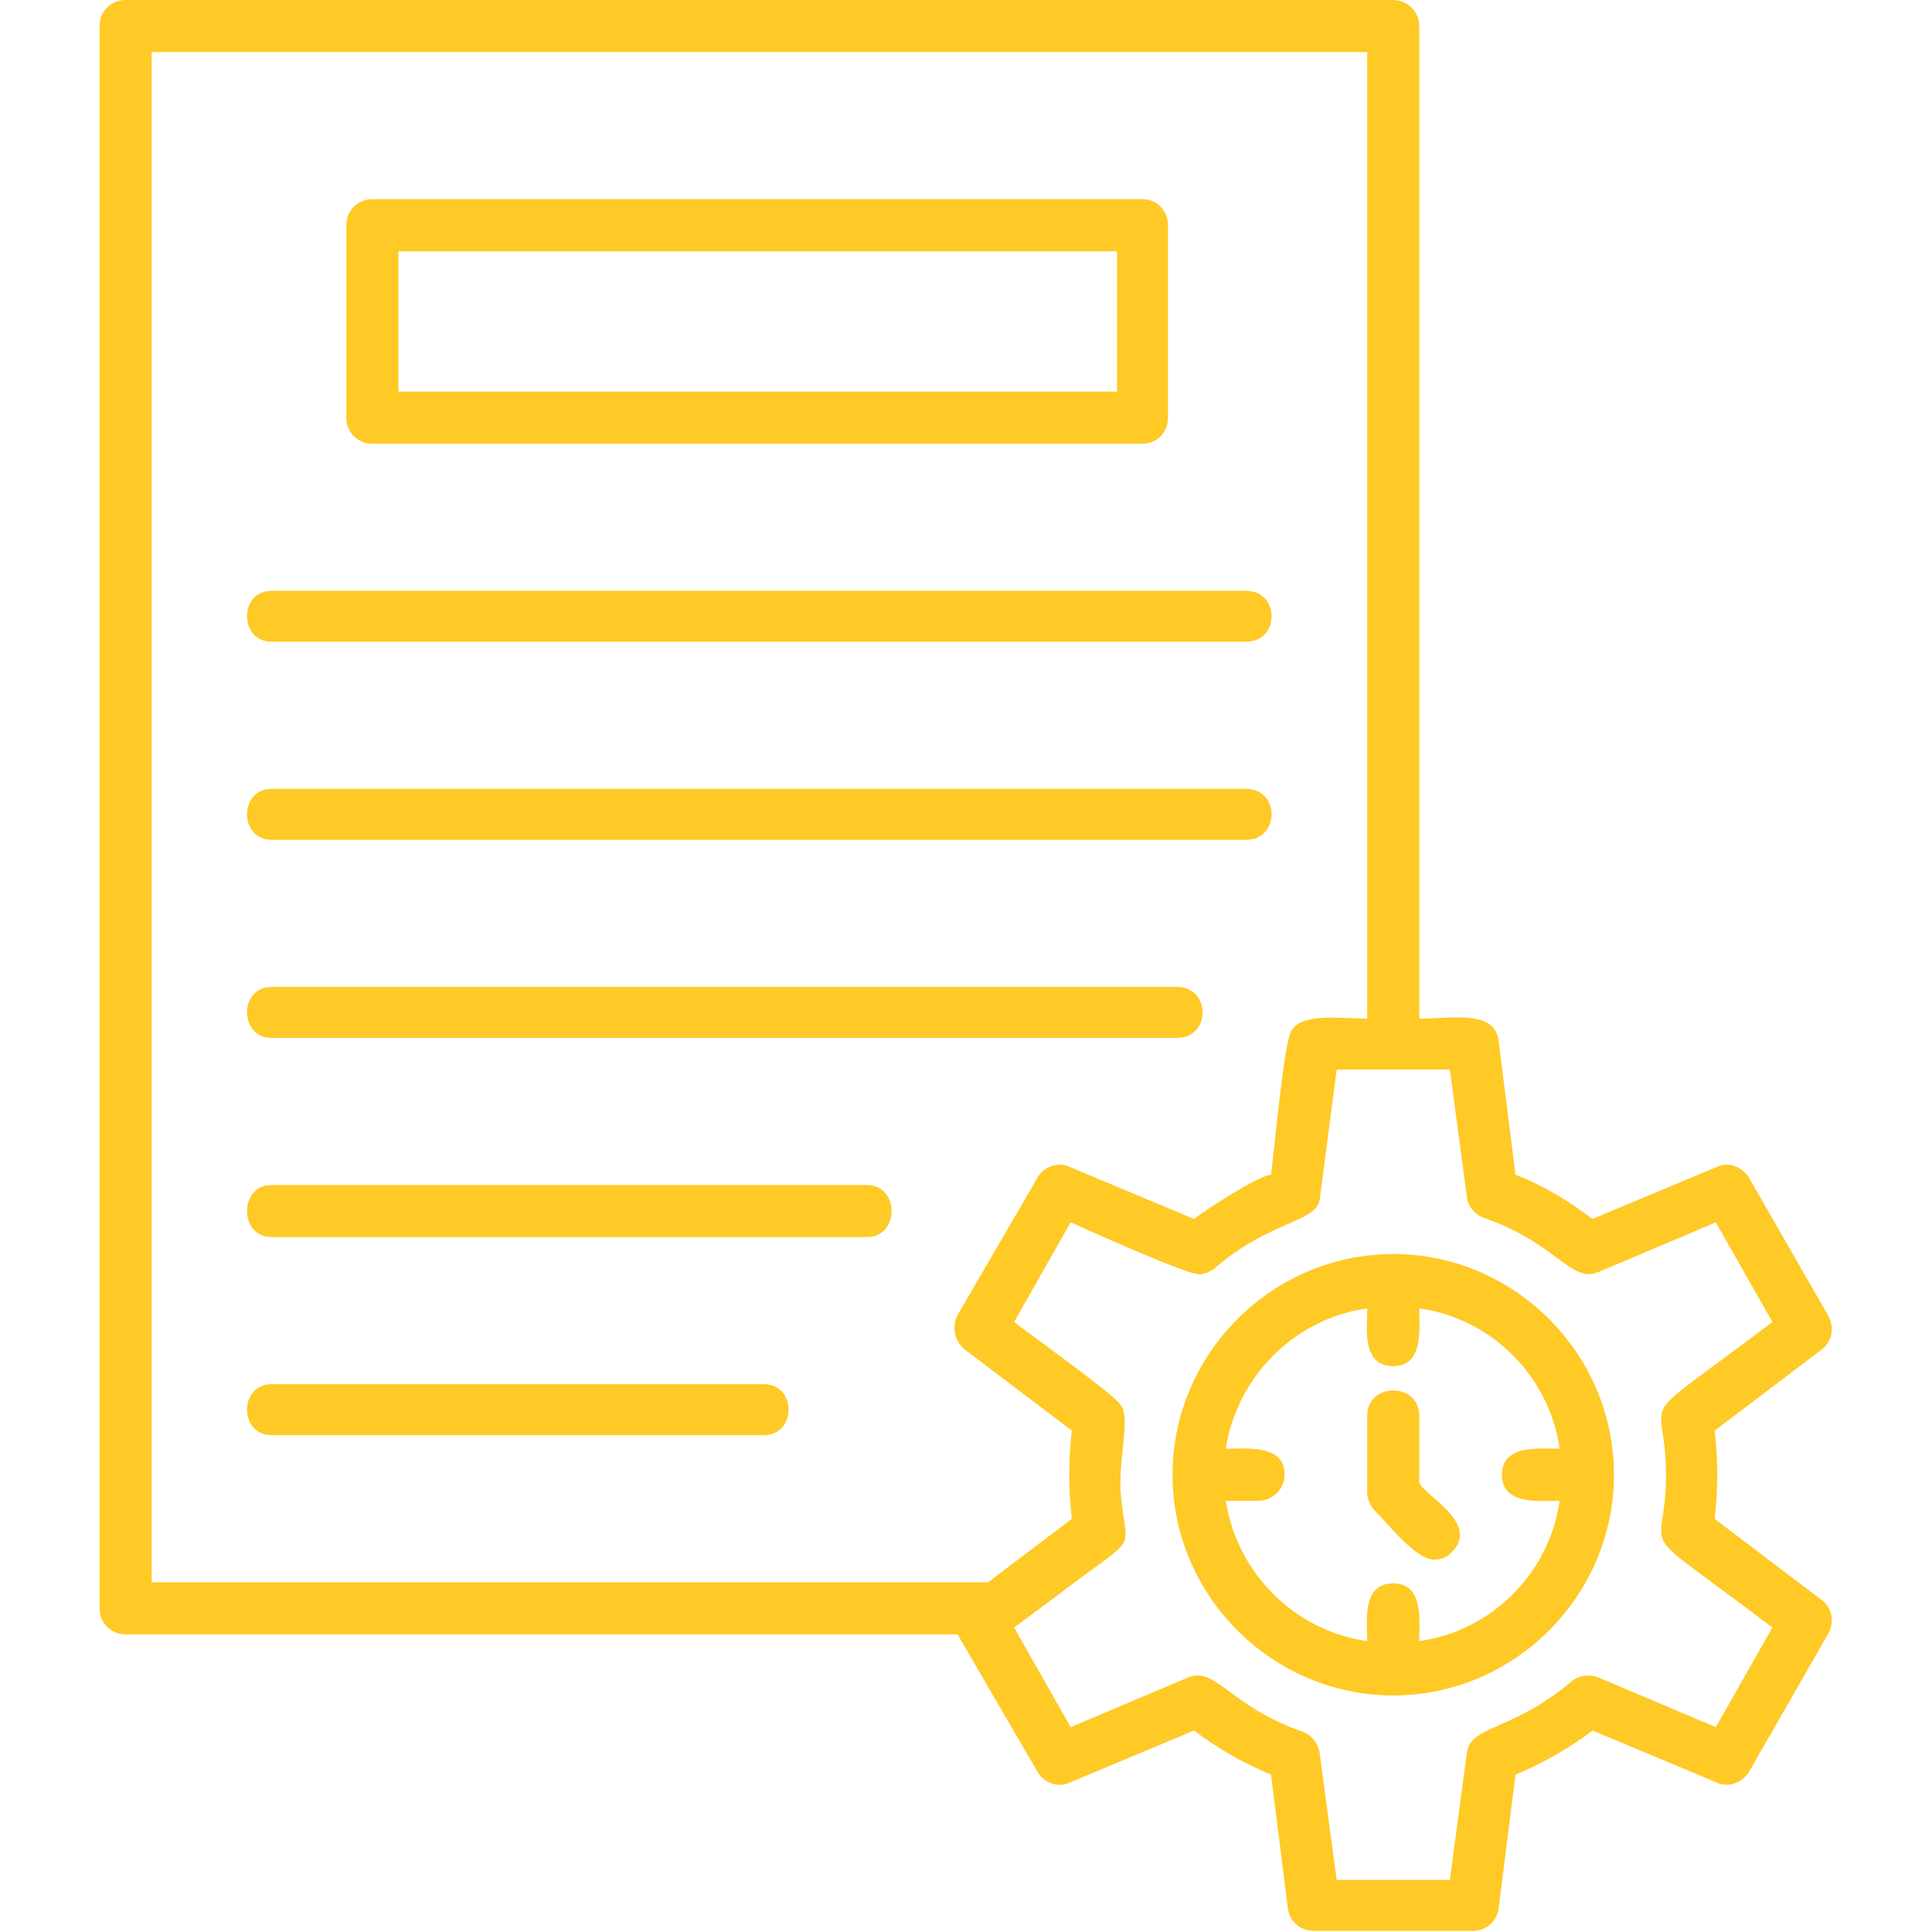 <svg fill="#FFC926" xmlns="http://www.w3.org/2000/svg" xmlns:xlink="http://www.w3.org/1999/xlink" xml:space="preserve" width="1.707in" height="1.707in" version="1.1" style="shape-rendering:geometricPrecision; text-rendering:geometricPrecision; image-rendering:optimizeQuality; fill-rule:evenodd; clip-rule:evenodd" viewBox="0 0 1707 1707">
  <g id="Layer_x0020_1">
    <path class="fil0" d="M1112 1326l-29 0c10,64 61,115 125,124 0,-18 -5,-51 23,-51 27,0 23,33 23,51 64,-9 115,-60 124,-124 -18,0 -51,4 -51,-23 0,-27 33,-23 51,-23 -9,-64 -60,-115 -124,-124 0,18 4,51 -23,51 -28,0 -23,-33 -23,-51 -64,9 -115,60 -125,124 19,0 52,-4 52,23 0,13 -11,23 -23,23zm155 52c-16,0 -41,-32 -52,-43 -4,-4 -7,-10 -7,-16l0 -68c0,-30 46,-30 46,0l0 59c4,11 54,36 29,61 -4,5 -10,7 -16,7zm-36 120c-107,0 -195,-88 -195,-195 0,-107 88,-195 195,-195 107,0 195,88 195,195 0,107 -88,195 -195,195zm70 208l-140 0c-12,0 -21,-8 -23,-19l-15 -119c-24,-10 -47,-23 -68,-39l-110 46c-10,5 -23,0 -28,-9l-71 -122 -735 0c-13,0 -23,-10 -23,-23l0 -1398c0,-13 10,-23 23,-23l1120 0c12,0 23,10 23,23l0 877c29,0 66,-8 70,19l15 119c24,9 47,23 68,39l110 -46c10,-5 22,0 28,9l70 122c6,10 4,23 -5,30l-95 72c3,26 3,52 0,78l95 72c9,7 11,20 5,30l-70 122c-6,9 -18,14 -28,9l-110 -46c-21,16 -44,29 -68,39l-15 119c-2,11 -11,19 -23,19zm-428 -308l74 -56c-3,-26 -3,-52 0,-78l-95 -72c-9,-8 -11,-20 -6,-30l71 -122c5,-9 18,-14 28,-9l110 46c10,-8 58,-39 68,-39 3,-24 11,-110 17,-125 7,-19 44,-13 68,-13l0 -854 -1074 0 0 1352 739 0zm308 263l100 0 15 -112c3,-25 40,-19 92,-63 7,-6 16,-7 24,-4l104 44 50 -88c-129,-98 -94,-57 -94,-135 0,-78 -35,-37 94,-135l-50 -88 -104 44c-24,10 -37,-26 -101,-48 -8,-3 -14,-10 -15,-19l-15 -112 -100 0 -15 115c-3,20 -45,19 -92,60 -1,1 -2,2 -3,2l0 0 -1 1 0 0 -1 0 -1 1 -1 0 0 0 0 0 -1 1 -1 0 0 0 -2 0 0 0 -1 1 0 0 -1 0c0,0 -1,0 -1,0l0 0c-12,0 -96,-38 -114,-46l-50 88c14,11 87,63 94,73 9,11 -1,42 0,75 4,61 22,34 -59,96l-35 26 50 88 104 -44c24,-10 37,26 101,48 8,3 14,11 15,19l15 112zm-171 -1269l-681 0c-13,0 -23,-10 -23,-23l0 -170c0,-13 10,-23 23,-23l681 0c12,0 22,10 22,23l0 170c0,13 -10,23 -22,23zm-658 -46l635 0 0 -124 -635 0 0 124zm749 221l-861 0c-29,0 -29,-45 0,-45l861 0c30,0 30,45 0,45zm0 175l-861 0c-29,0 -29,-45 0,-45l861 0c30,0 30,45 0,45zm-61 175l-800 0c-29,0 -29,-45 0,-45l800 0c30,0 30,45 0,45zm-274 176l-526 0c-29,0 -29,-46 0,-46l526 0c29,0 29,46 0,46zm-91 175l-435 0c-29,0 -29,-45 0,-45l435 0c29,0 29,45 0,45z"/>
 </g>
</svg>
